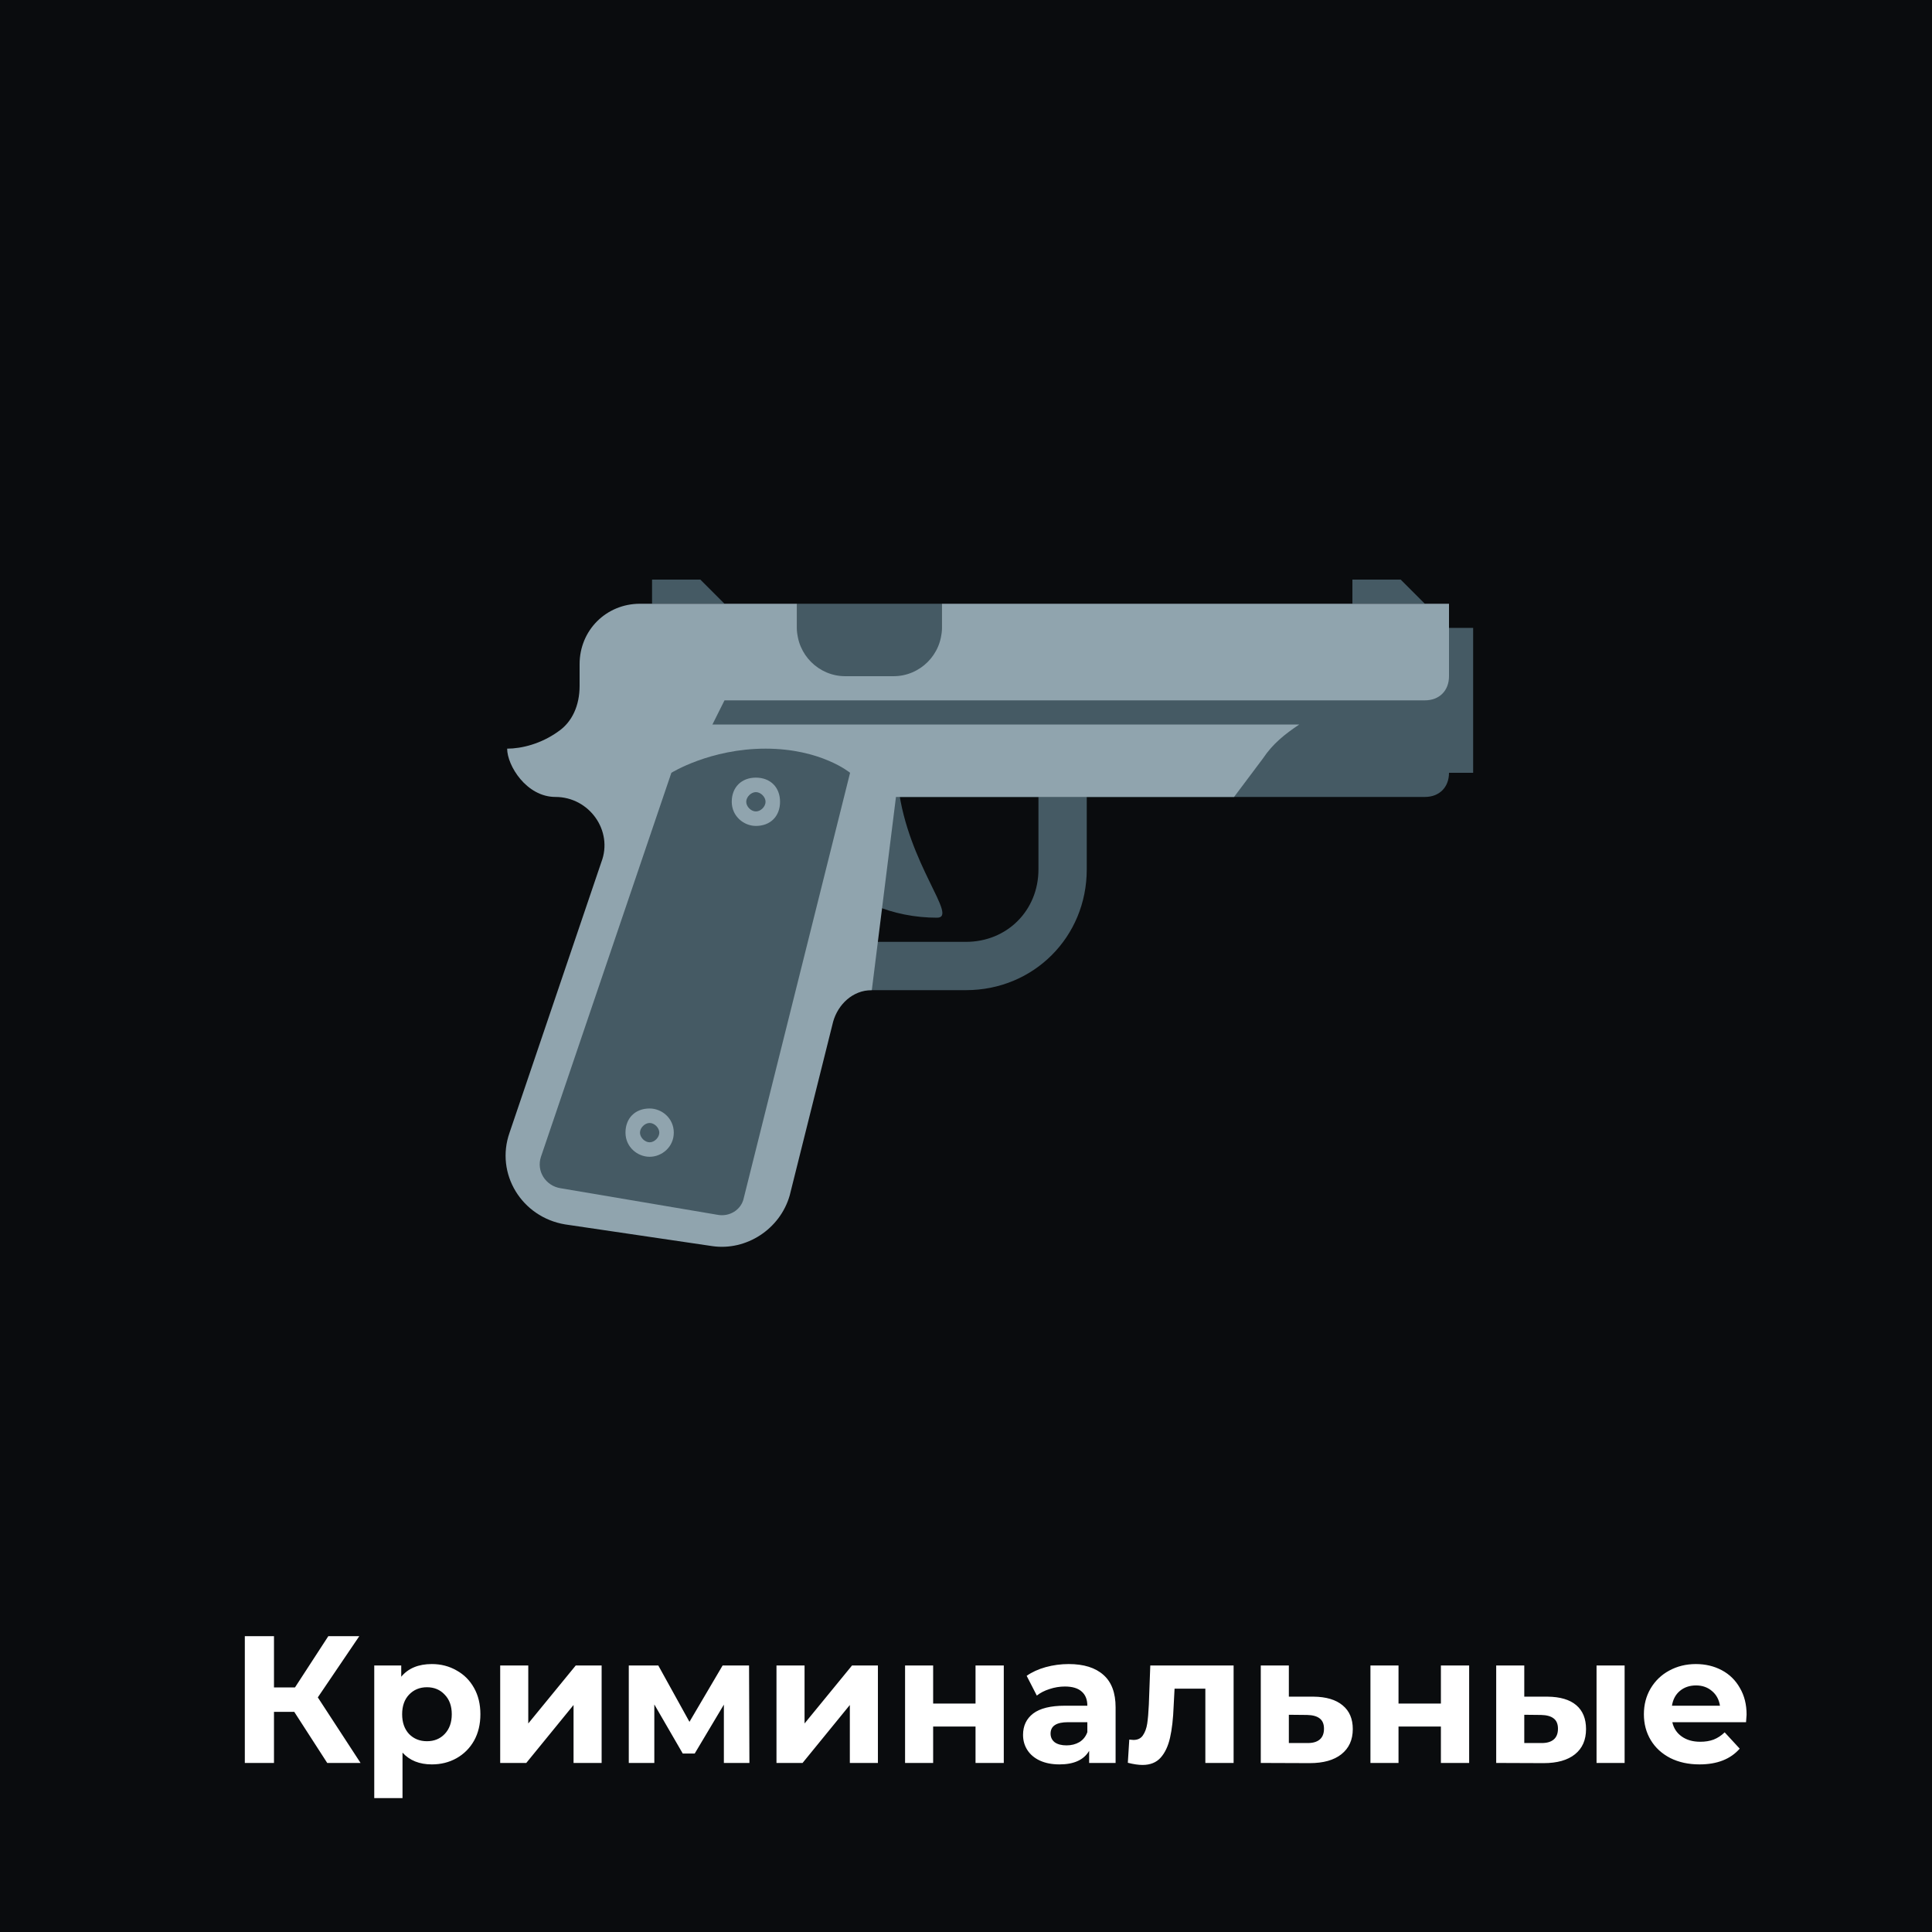 <svg width="160" height="160" viewBox="0 0 160 160" fill="none" xmlns="http://www.w3.org/2000/svg">
<rect width="160" height="160" fill="#0A0C0E"/>
<path d="M68 71.8C70.4 74.6 74 76 77.6 76C79.4 76 75.2 71.6 74.4 65.2L68 71.8Z" fill="#455A64"/>
<path d="M118 50L116 48H112V50H118Z" fill="#455A64"/>
<path d="M60 50L58 48H54V50H60Z" fill="#455A64"/>
<path d="M78 50H66V56H78V50Z" fill="#455A64"/>
<path d="M118 66H58V56H120V64C120 65.2 119.2 66 118 66Z" fill="#455A64"/>
<path d="M122 52H118V64H122V52Z" fill="#455A64"/>
<path d="M88 62C86.8 62 86 62.8 86 64V72C86 75.4 83.4 78 80 78H70C68.8 78 68 78.8 68 80C68 81.2 68.8 82 70 82H80C85.6 82 90 77.6 90 72V64C90 62.8 89.2 62 88 62Z" fill="#455A64"/>
<path d="M59 60L60 58H114H118C119.2 58 120 57.2 120 56V50H78V52C78 54.2 76.2 56 74 56H70C67.8 56 66 54.2 66 52V50H53C50.2 50 48 52.2 48 55V56.8C48 58.4 47.4 59.8 46.2 60.6C44.8 61.6 43.2 62 42 62C42 63.4 43.6 66 46 66C48.8 66 50.8 68.8 49.8 71.4L42.2 93.8C41 97.2 43.2 100.8 46.8 101.4L59 103.2C61.8 103.6 64.6 101.8 65.4 99L69 84.6C69.4 83.2 70.6 82 72.2 82L74.2 66H102.2L104.6 62.8C105.4 61.6 106.4 60.8 107.6 60H59Z" fill="#90A4AE"/>
<path d="M63.4 62C58.8 62 55.6 64 55.6 64L44.8 95.8C44.4 97 45.2 98.2 46.4 98.4L59.4 100.6C60.4 100.8 61.4 100.2 61.6 99.2L70.4 64C70.4 64 68 62 63.4 62ZM53.8 95.8C52.8 95.8 51.8 95 51.8 93.8C51.8 92.6 52.6 91.8 53.8 91.8C54.8 91.8 55.8 92.6 55.8 93.8C55.8 95 54.8 95.8 53.8 95.8ZM53.8 94.6C53.4 94.6 53 94.2 53 93.8C53 93.4 53.4 93 53.8 93C54.2 93 54.6 93.4 54.6 93.8C54.6 94.2 54.2 94.6 53.8 94.6ZM62.6 68.4C61.6 68.4 60.6 67.6 60.6 66.4C60.6 65.2 61.4 64.4 62.6 64.4C63.8 64.4 64.6 65.2 64.6 66.4C64.6 67.6 63.8 68.4 62.6 68.4ZM62.6 67.2C62.2 67.2 61.8 66.8 61.8 66.4C61.8 66 62.2 65.6 62.6 65.6C63 65.6 63.4 66 63.4 66.4C63.4 66.8 63 67.2 62.6 67.2Z" fill="#455A64"/>
<path d="M24.37 141.77H22.69V146H20.275V135.5H22.69V139.745H24.43L27.19 135.5H29.755L26.32 140.57L29.86 146H27.1L24.37 141.77ZM35.764 137.81C36.514 137.81 37.194 137.985 37.804 138.335C38.424 138.675 38.909 139.16 39.259 139.79C39.609 140.41 39.784 141.135 39.784 141.965C39.784 142.795 39.609 143.525 39.259 144.155C38.909 144.775 38.424 145.26 37.804 145.61C37.194 145.95 36.514 146.12 35.764 146.12C34.734 146.12 33.924 145.795 33.334 145.145V148.91H30.994V137.93H33.229V138.86C33.809 138.16 34.654 137.81 35.764 137.81ZM35.359 144.2C35.959 144.2 36.449 144 36.829 143.6C37.219 143.19 37.414 142.645 37.414 141.965C37.414 141.285 37.219 140.745 36.829 140.345C36.449 139.935 35.959 139.73 35.359 139.73C34.759 139.73 34.264 139.935 33.874 140.345C33.494 140.745 33.304 141.285 33.304 141.965C33.304 142.645 33.494 143.19 33.874 143.6C34.264 144 34.759 144.2 35.359 144.2ZM41.424 137.93H43.749V142.73L47.679 137.93H49.824V146H47.499V141.2L43.584 146H41.424V137.93ZM59.948 146V141.17L57.533 145.22H56.543L54.188 141.155V146H52.073V137.93H54.518L57.098 142.595L59.843 137.93H62.033L62.063 146H59.948ZM64.305 137.93H66.63V142.73L70.56 137.93H72.705V146H70.38V141.2L66.465 146H64.305V137.93ZM74.954 137.93H77.279V141.08H80.789V137.93H83.129V146H80.789V142.985H77.279V146H74.954V137.93ZM88.504 137.81C89.754 137.81 90.714 138.11 91.384 138.71C92.054 139.3 92.389 140.195 92.389 141.395V146H90.199V144.995C89.759 145.745 88.939 146.12 87.739 146.12C87.119 146.12 86.579 146.015 86.119 145.805C85.669 145.595 85.324 145.305 85.084 144.935C84.844 144.565 84.724 144.145 84.724 143.675C84.724 142.925 85.004 142.335 85.564 141.905C86.134 141.475 87.009 141.26 88.189 141.26H90.049C90.049 140.75 89.894 140.36 89.584 140.09C89.274 139.81 88.809 139.67 88.189 139.67C87.759 139.67 87.334 139.74 86.914 139.88C86.504 140.01 86.154 140.19 85.864 140.42L85.024 138.785C85.464 138.475 85.989 138.235 86.599 138.065C87.219 137.895 87.854 137.81 88.504 137.81ZM88.324 144.545C88.724 144.545 89.079 144.455 89.389 144.275C89.699 144.085 89.919 143.81 90.049 143.45V142.625H88.444C87.484 142.625 87.004 142.94 87.004 143.57C87.004 143.87 87.119 144.11 87.349 144.29C87.589 144.46 87.914 144.545 88.324 144.545ZM102.162 137.93V146H99.822V139.85H97.272L97.197 141.275C97.157 142.335 97.057 143.215 96.897 143.915C96.737 144.615 96.477 145.165 96.117 145.565C95.757 145.965 95.257 146.165 94.617 146.165C94.277 146.165 93.872 146.105 93.402 145.985L93.522 144.065C93.682 144.085 93.797 144.095 93.867 144.095C94.217 144.095 94.477 143.97 94.647 143.72C94.827 143.46 94.947 143.135 95.007 142.745C95.067 142.345 95.112 141.82 95.142 141.17L95.262 137.93H102.162ZM108.777 140.51C109.827 140.52 110.632 140.76 111.192 141.23C111.752 141.69 112.032 142.345 112.032 143.195C112.032 144.085 111.717 144.78 111.087 145.28C110.467 145.77 109.592 146.015 108.462 146.015L104.412 146V137.93H106.737V140.51H108.777ZM108.252 144.35C108.702 144.36 109.047 144.265 109.287 144.065C109.527 143.865 109.647 143.565 109.647 143.165C109.647 142.775 109.527 142.49 109.287 142.31C109.057 142.13 108.712 142.035 108.252 142.025L106.737 142.01V144.35H108.252ZM113.494 137.93H115.819V141.08H119.329V137.93H121.669V146H119.329V142.985H115.819V146H113.494V137.93ZM128.154 140.51C129.204 140.52 129.999 140.755 130.539 141.215C131.079 141.675 131.349 142.335 131.349 143.195C131.349 144.095 131.044 144.79 130.434 145.28C129.824 145.77 128.959 146.015 127.839 146.015L123.909 146V137.93H126.234V140.51H128.154ZM132.219 137.93H134.544V146H132.219V137.93ZM127.629 144.35C128.079 144.36 128.424 144.265 128.664 144.065C128.904 143.865 129.024 143.565 129.024 143.165C129.024 142.775 128.904 142.49 128.664 142.31C128.434 142.13 128.089 142.035 127.629 142.025L126.234 142.01V144.35H127.629ZM144.645 141.995C144.645 142.025 144.63 142.235 144.6 142.625H138.495C138.605 143.125 138.865 143.52 139.275 143.81C139.685 144.1 140.195 144.245 140.805 144.245C141.225 144.245 141.595 144.185 141.915 144.065C142.245 143.935 142.55 143.735 142.83 143.465L144.075 144.815C143.315 145.685 142.205 146.12 140.745 146.12C139.835 146.12 139.03 145.945 138.33 145.595C137.63 145.235 137.09 144.74 136.71 144.11C136.33 143.48 136.14 142.765 136.14 141.965C136.14 141.175 136.325 140.465 136.695 139.835C137.075 139.195 137.59 138.7 138.24 138.35C138.9 137.99 139.635 137.81 140.445 137.81C141.235 137.81 141.95 137.98 142.59 138.32C143.23 138.66 143.73 139.15 144.09 139.79C144.46 140.42 144.645 141.155 144.645 141.995ZM140.46 139.58C139.93 139.58 139.485 139.73 139.125 140.03C138.765 140.33 138.545 140.74 138.465 141.26H142.44C142.36 140.75 142.14 140.345 141.78 140.045C141.42 139.735 140.98 139.58 140.46 139.58Z" fill="white"/>
</svg>
